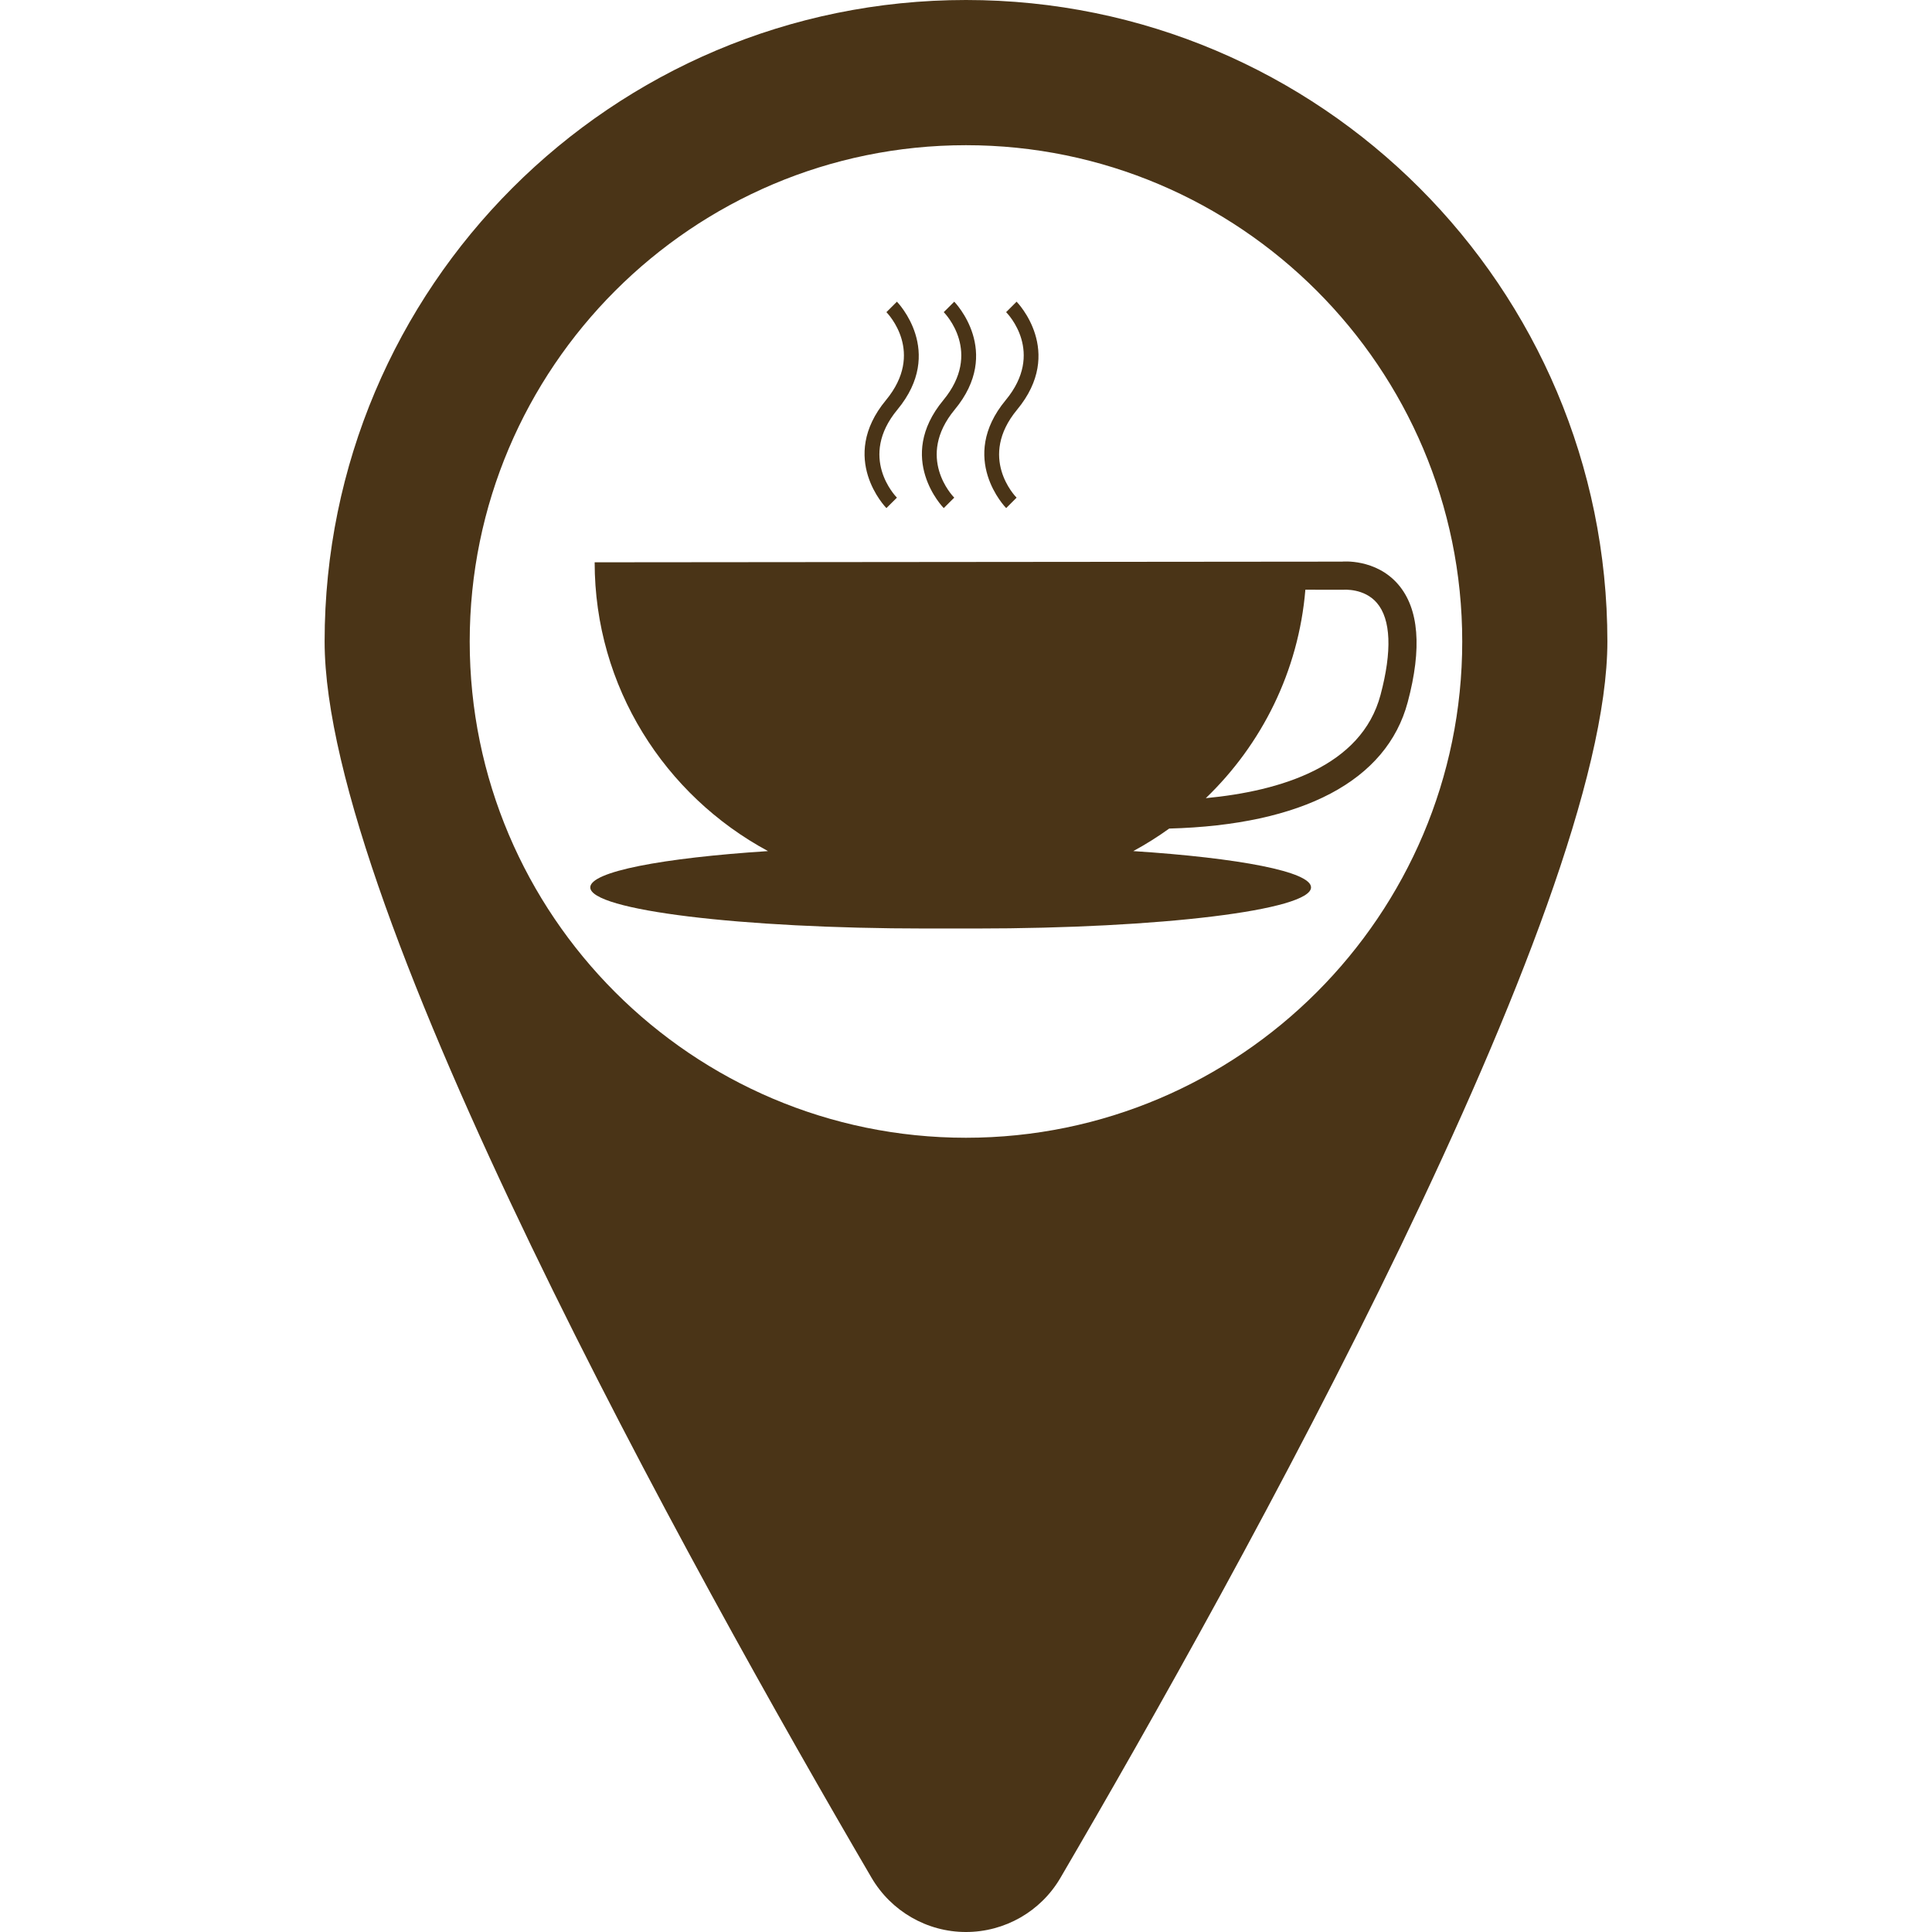 <?xml version="1.0" encoding="iso-8859-1"?>
<!-- Generator: Adobe Illustrator 19.1.0, SVG Export Plug-In . SVG Version: 6.00 Build 0)  -->
<svg xmlns="http://www.w3.org/2000/svg" xmlns:xlink="http://www.w3.org/1999/xlink" version="1.1" id="Capa_1" x="0px" y="0px" viewBox="0 0 670.008 670.008" style="enable-background:new 0 0 670.008 670.008;" xml:space="preserve" width="70px" height="70px">
<g>
	<g>
		<g>
			<g>
				<path d="M330.93,172.58c-0.567-0.557-13.502-14.02,0.156-30.522c16.717-20.156,0-37.244-0.156-37.439      l-3.644,3.634c0.567,0.576,13.502,14.01-0.147,30.522c-16.707,20.156-0.029,37.263,0.147,37.429L330.93,172.58z" fill="#4A3417"/>
				<path d="M334.994,0c-122.85,0-222.418,99.626-222.418,222.467c0,93.08,127.774,322.894,189.639,428.676      c6.82,11.656,19.257,18.866,32.769,18.866c13.502,0,25.989-7.142,32.789-18.817C429.628,545.4,557.432,315.557,557.432,222.467      C557.432,99.626,457.835,0,334.994,0z M334.994,394.568c-94.898,0-172.101-77.194-172.101-172.082      c0-94.907,77.204-172.131,172.101-172.131c94.917,0,172.101,77.223,172.101,172.131      C507.106,317.345,429.912,394.568,334.994,394.568z" fill="#4A3417"/>
				<path d="M311.048,172.58c-0.547-0.557-13.502-14.02,0.166-30.522c16.687-20.156,0-37.244-0.166-37.439      l-3.644,3.634c0.557,0.586,13.493,14.02-0.166,30.522c-16.687,20.156-0.02,37.244,0.166,37.429L311.048,172.58z" fill="#4A3417"/>
				<path d="M352.551,172.58c-0.567-0.557-13.483-14.02,0.186-30.522c16.678-20.156,0-37.244-0.186-37.439      l-3.635,3.634c0.596,0.576,13.541,14.01-0.156,30.522c-16.687,20.156,0,37.263,0.176,37.429L352.551,172.58z" fill="#4A3417"/>
				<path d="M484.908,202.702c-7.806-9.096-19.521-7.943-19.462-7.933l-259.222,0.234      c0,43.243,24.318,80.858,60.116,100.154c-36.687,2.384-61.64,7.122-61.64,12.584c0,7.885,52.114,14.264,116.441,14.264      c2.882,0,14.186,0,17.059,0c64.346,0,116.46-6.39,116.46-14.264c0-5.462-24.973-10.2-61.65-12.584      c4.328-2.335,8.49-4.963,12.467-7.816c46.232-1.231,75.445-16.531,82.714-43.849      C493.183,224.802,492.089,211.075,484.908,202.702z M478.762,240.991c-6.585,24.797-34.635,33.336-60.595,35.808      c19.394-18.641,32.173-43.995,34.528-72.289l13.239,0.01c0.117,0.01,7.122-0.596,11.548,4.543      C482.377,214.758,482.807,225.798,478.762,240.991z" fill="#4A3417"/>
			</g>
		</g>
	</g>
</g>
<g>
</g>
<g>
</g>
<g>
</g>
<g>
</g>
<g>
</g>
<g>
</g>
<g>
</g>
<g>
</g>
<g>
</g>
<g>
</g>
<g>
</g>
<g>
</g>
<g>
</g>
<g>
</g>
<g>
</g>
</svg>
